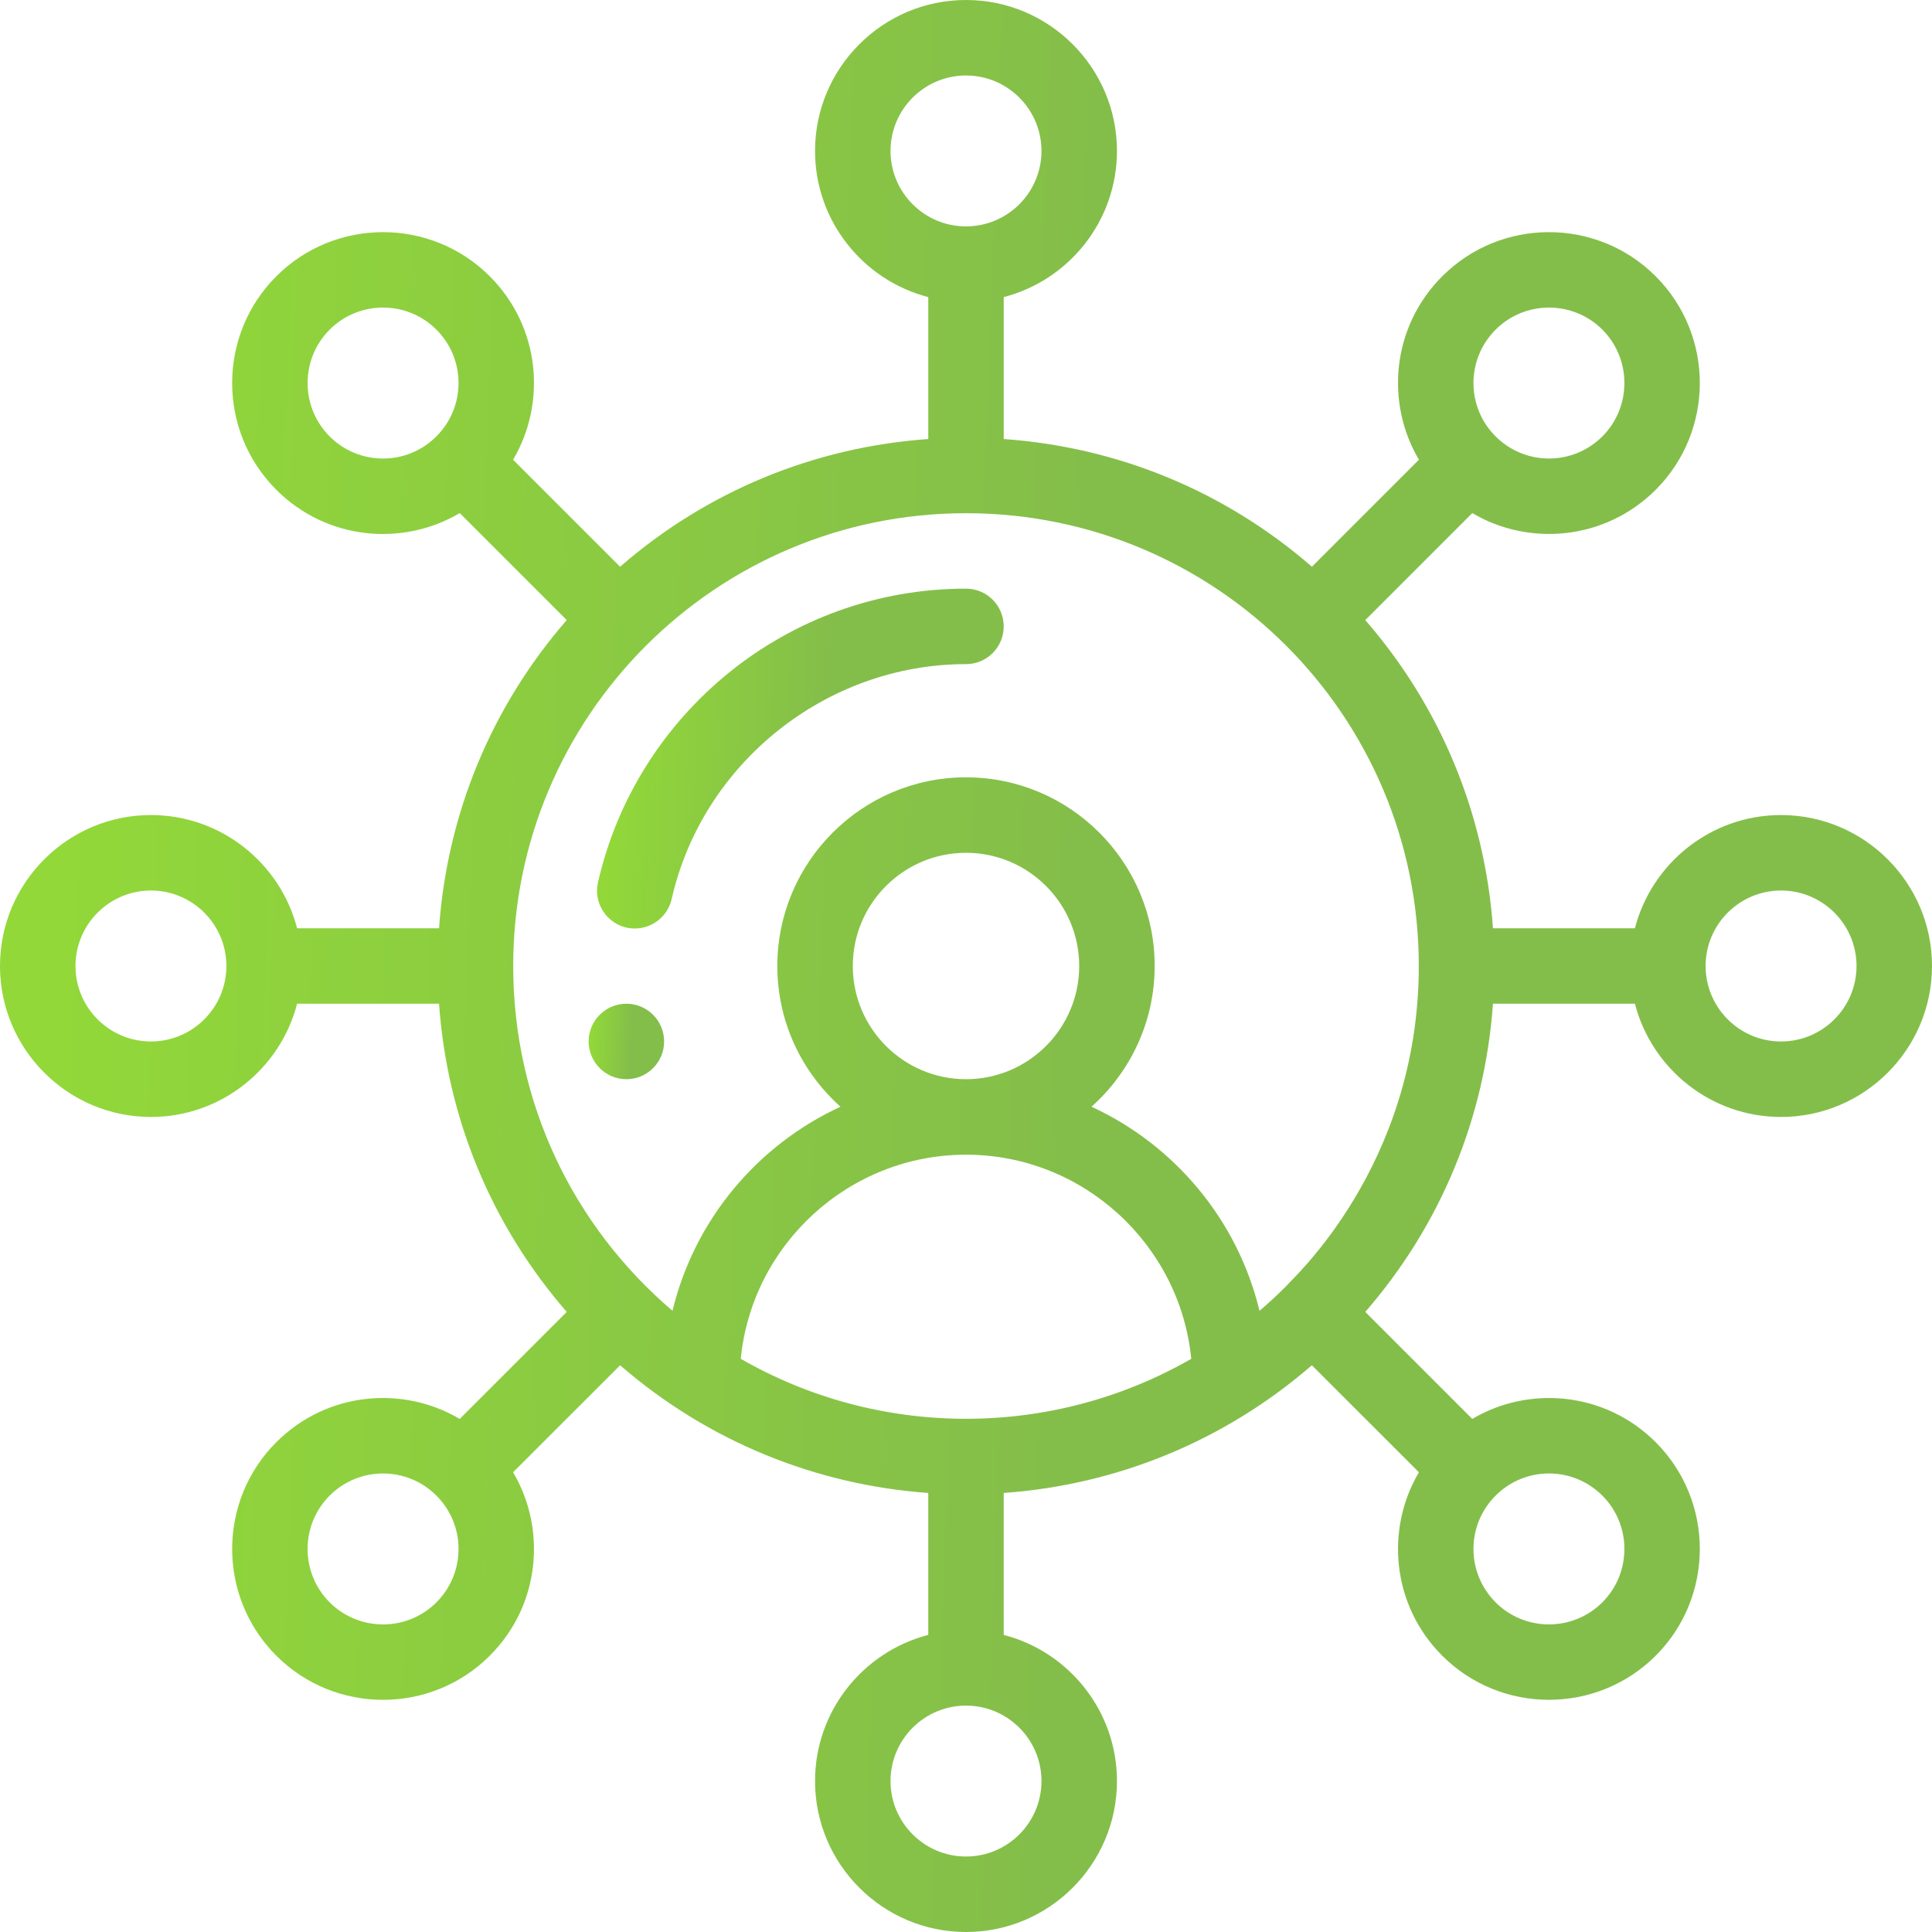 <svg width="44" height="44" viewBox="0 0 44 44" fill="none" xmlns="http://www.w3.org/2000/svg">
<g id="Frame" clip-path="url(#clip0_8528_20039)">
<path id="Vector" d="M14.266 22.859C13.791 22.859 13.406 23.244 13.406 23.719C13.406 24.193 13.791 24.578 14.266 24.578C14.74 24.578 15.125 24.193 15.125 23.719C15.125 23.244 14.74 22.859 14.266 22.859Z" fill="url(#paint0_linear_8528_20039)"/>
<path id="Vector_2" d="M22 13.406C17.925 13.406 14.489 16.264 13.619 20.096C13.497 20.634 13.906 21.146 14.458 21.146C14.85 21.146 15.205 20.875 15.296 20.477C15.999 17.375 18.819 15.125 22 15.125C22.475 15.125 22.859 14.74 22.859 14.266C22.859 13.791 22.475 13.406 22 13.406Z" fill="url(#paint1_linear_8528_20039)"/>
<path id="Vector_3" d="M40.562 18.562C38.964 18.562 37.617 19.66 37.234 21.141H34.001C33.818 18.535 32.807 16.093 31.093 14.122L33.53 11.685C34.817 12.447 36.551 12.31 37.708 11.154C39.047 9.814 39.047 7.633 37.708 6.293C37.708 6.292 37.708 6.292 37.707 6.292C36.367 4.952 34.186 4.952 32.846 6.292C31.687 7.451 31.554 9.186 32.315 10.47L29.878 12.907C27.907 11.193 25.465 10.182 22.859 9.999V6.766C24.34 6.384 25.438 5.036 25.438 3.438C25.438 1.542 23.895 0 22 0C20.105 0 18.562 1.542 18.562 3.438C18.562 5.036 19.66 6.384 21.141 6.766V9.999C18.535 10.182 16.093 11.193 14.122 12.907L11.685 10.47C12.446 9.185 12.313 7.451 11.154 6.292C9.814 4.952 7.633 4.952 6.292 6.293C4.952 7.633 4.952 9.814 6.292 11.154C7.451 12.313 9.186 12.446 10.47 11.685L12.907 14.122C11.193 16.093 10.182 18.535 9.999 21.141H6.766C6.384 19.66 5.036 18.562 3.438 18.562C1.542 18.562 0 20.104 0 22C0 23.895 1.542 25.438 3.438 25.438C5.036 25.438 6.384 24.34 6.766 22.859H9.999C10.182 25.465 11.194 27.907 12.907 29.878L10.47 32.315C9.183 31.552 7.449 31.689 6.292 32.846C4.952 34.186 4.952 36.367 6.293 37.708C7.633 39.047 9.814 39.048 11.154 37.708C12.313 36.549 12.446 34.814 11.685 33.53L14.123 31.093C16.142 32.844 18.609 33.821 21.141 34.001V37.234C19.66 37.617 18.562 38.964 18.562 40.562C18.562 42.458 20.105 44 22 44C23.895 44 25.438 42.458 25.438 40.562C25.438 38.964 24.34 37.617 22.859 37.234V34.001C25.433 33.818 27.889 32.817 29.877 31.093L32.315 33.53C31.554 34.814 31.687 36.549 32.846 37.708C34.186 39.047 36.367 39.047 37.708 37.707C39.047 36.367 39.047 34.186 37.708 32.846C36.549 31.687 34.814 31.554 33.53 32.315L31.093 29.878C32.807 27.907 33.818 25.465 34.001 22.859H37.234C37.617 24.34 38.964 25.438 40.562 25.438C42.458 25.438 44 23.895 44 22C44 20.105 42.458 18.562 40.562 18.562ZM34.062 7.507C34.731 6.838 35.822 6.838 36.493 7.507C37.162 8.178 37.162 9.269 36.493 9.939C35.821 10.61 34.733 10.611 34.061 9.938C33.389 9.267 33.389 8.18 34.062 7.507ZM20.281 3.438C20.281 2.49 21.052 1.719 22 1.719C22.948 1.719 23.719 2.49 23.719 3.438C23.719 4.385 22.948 5.156 22 5.156C21.052 5.156 20.281 4.385 20.281 3.438ZM7.507 9.939C6.838 9.268 6.838 8.178 7.507 7.508C8.177 6.838 9.268 6.837 9.939 7.507C10.609 8.178 10.613 9.265 9.938 9.939C9.267 10.611 8.18 10.611 7.507 9.939ZM3.438 23.719C2.49 23.719 1.719 22.948 1.719 22C1.719 21.052 2.49 20.281 3.438 20.281C4.385 20.281 5.156 21.052 5.156 22C5.156 22.948 4.385 23.719 3.438 23.719ZM9.939 36.493C9.268 37.163 8.178 37.162 7.508 36.493C6.838 35.822 6.838 34.731 7.507 34.062C8.179 33.39 9.266 33.389 9.938 34.061C9.939 34.062 9.939 34.062 9.939 34.062C10.611 34.733 10.611 35.82 9.939 36.493ZM19.422 22C19.422 20.578 20.578 19.422 22 19.422C23.422 19.422 24.578 20.578 24.578 22C24.578 23.422 23.422 24.578 22 24.578C20.578 24.578 19.422 23.422 19.422 22ZM22 32.312C20.189 32.312 18.426 31.84 16.87 30.946C17.126 28.343 19.335 26.297 22 26.297C24.665 26.297 26.874 28.343 27.13 30.946C25.574 31.84 23.811 32.312 22 32.312ZM23.719 40.562C23.719 41.51 22.948 42.281 22 42.281C21.052 42.281 20.281 41.51 20.281 40.562C20.281 39.615 21.052 38.844 22 38.844C22.948 38.844 23.719 39.615 23.719 40.562ZM36.493 34.062C37.162 34.731 37.162 35.822 36.493 36.492C35.822 37.162 34.731 37.162 34.062 36.493C33.391 35.822 33.387 34.735 34.062 34.061C34.733 33.389 35.82 33.389 36.493 34.062ZM29.291 29.292C29.097 29.487 28.894 29.674 28.684 29.853C28.187 27.785 26.752 26.077 24.858 25.205C25.74 24.418 26.297 23.273 26.297 22C26.297 19.631 24.369 17.703 22 17.703C19.631 17.703 17.703 19.631 17.703 22C17.703 23.273 18.26 24.418 19.142 25.205C17.248 26.077 15.813 27.785 15.316 29.853C13.042 27.915 11.688 25.097 11.688 22C11.688 16.312 16.299 11.688 22 11.688C27.698 11.688 32.312 16.299 32.312 22C32.312 26.589 29.369 29.175 29.291 29.292ZM40.562 23.719C39.615 23.719 38.844 22.948 38.844 22C38.844 21.052 39.615 20.281 40.562 20.281C41.51 20.281 42.281 21.052 42.281 22C42.281 22.948 41.51 23.719 40.562 23.719Z" fill="url(#paint2_linear_8528_20039)"/>
</g>
<defs>
<linearGradient id="paint0_linear_8528_20039" x1="13.481" y1="23.04" x2="14.387" y2="23.073" gradientUnits="userSpaceOnUse">
<stop stop-color="#92D839"/>
<stop offset="1" stop-color="#84BE4A"/>
</linearGradient>
<linearGradient id="paint1_linear_8528_20039" x1="14.002" y1="14.218" x2="18.881" y2="14.435" gradientUnits="userSpaceOnUse">
<stop stop-color="#92D839"/>
<stop offset="1" stop-color="#84BE4A"/>
</linearGradient>
<linearGradient id="paint2_linear_8528_20039" x1="1.919" y1="4.613" x2="25.111" y2="5.476" gradientUnits="userSpaceOnUse">
<stop stop-color="#92D839"/>
<stop offset="1" stop-color="#84BE4A"/>
</linearGradient>
<clipPath id="clip0_8528_20039">
<rect width="44" height="44" fill="white"/>
</clipPath>
</defs>
</svg>
